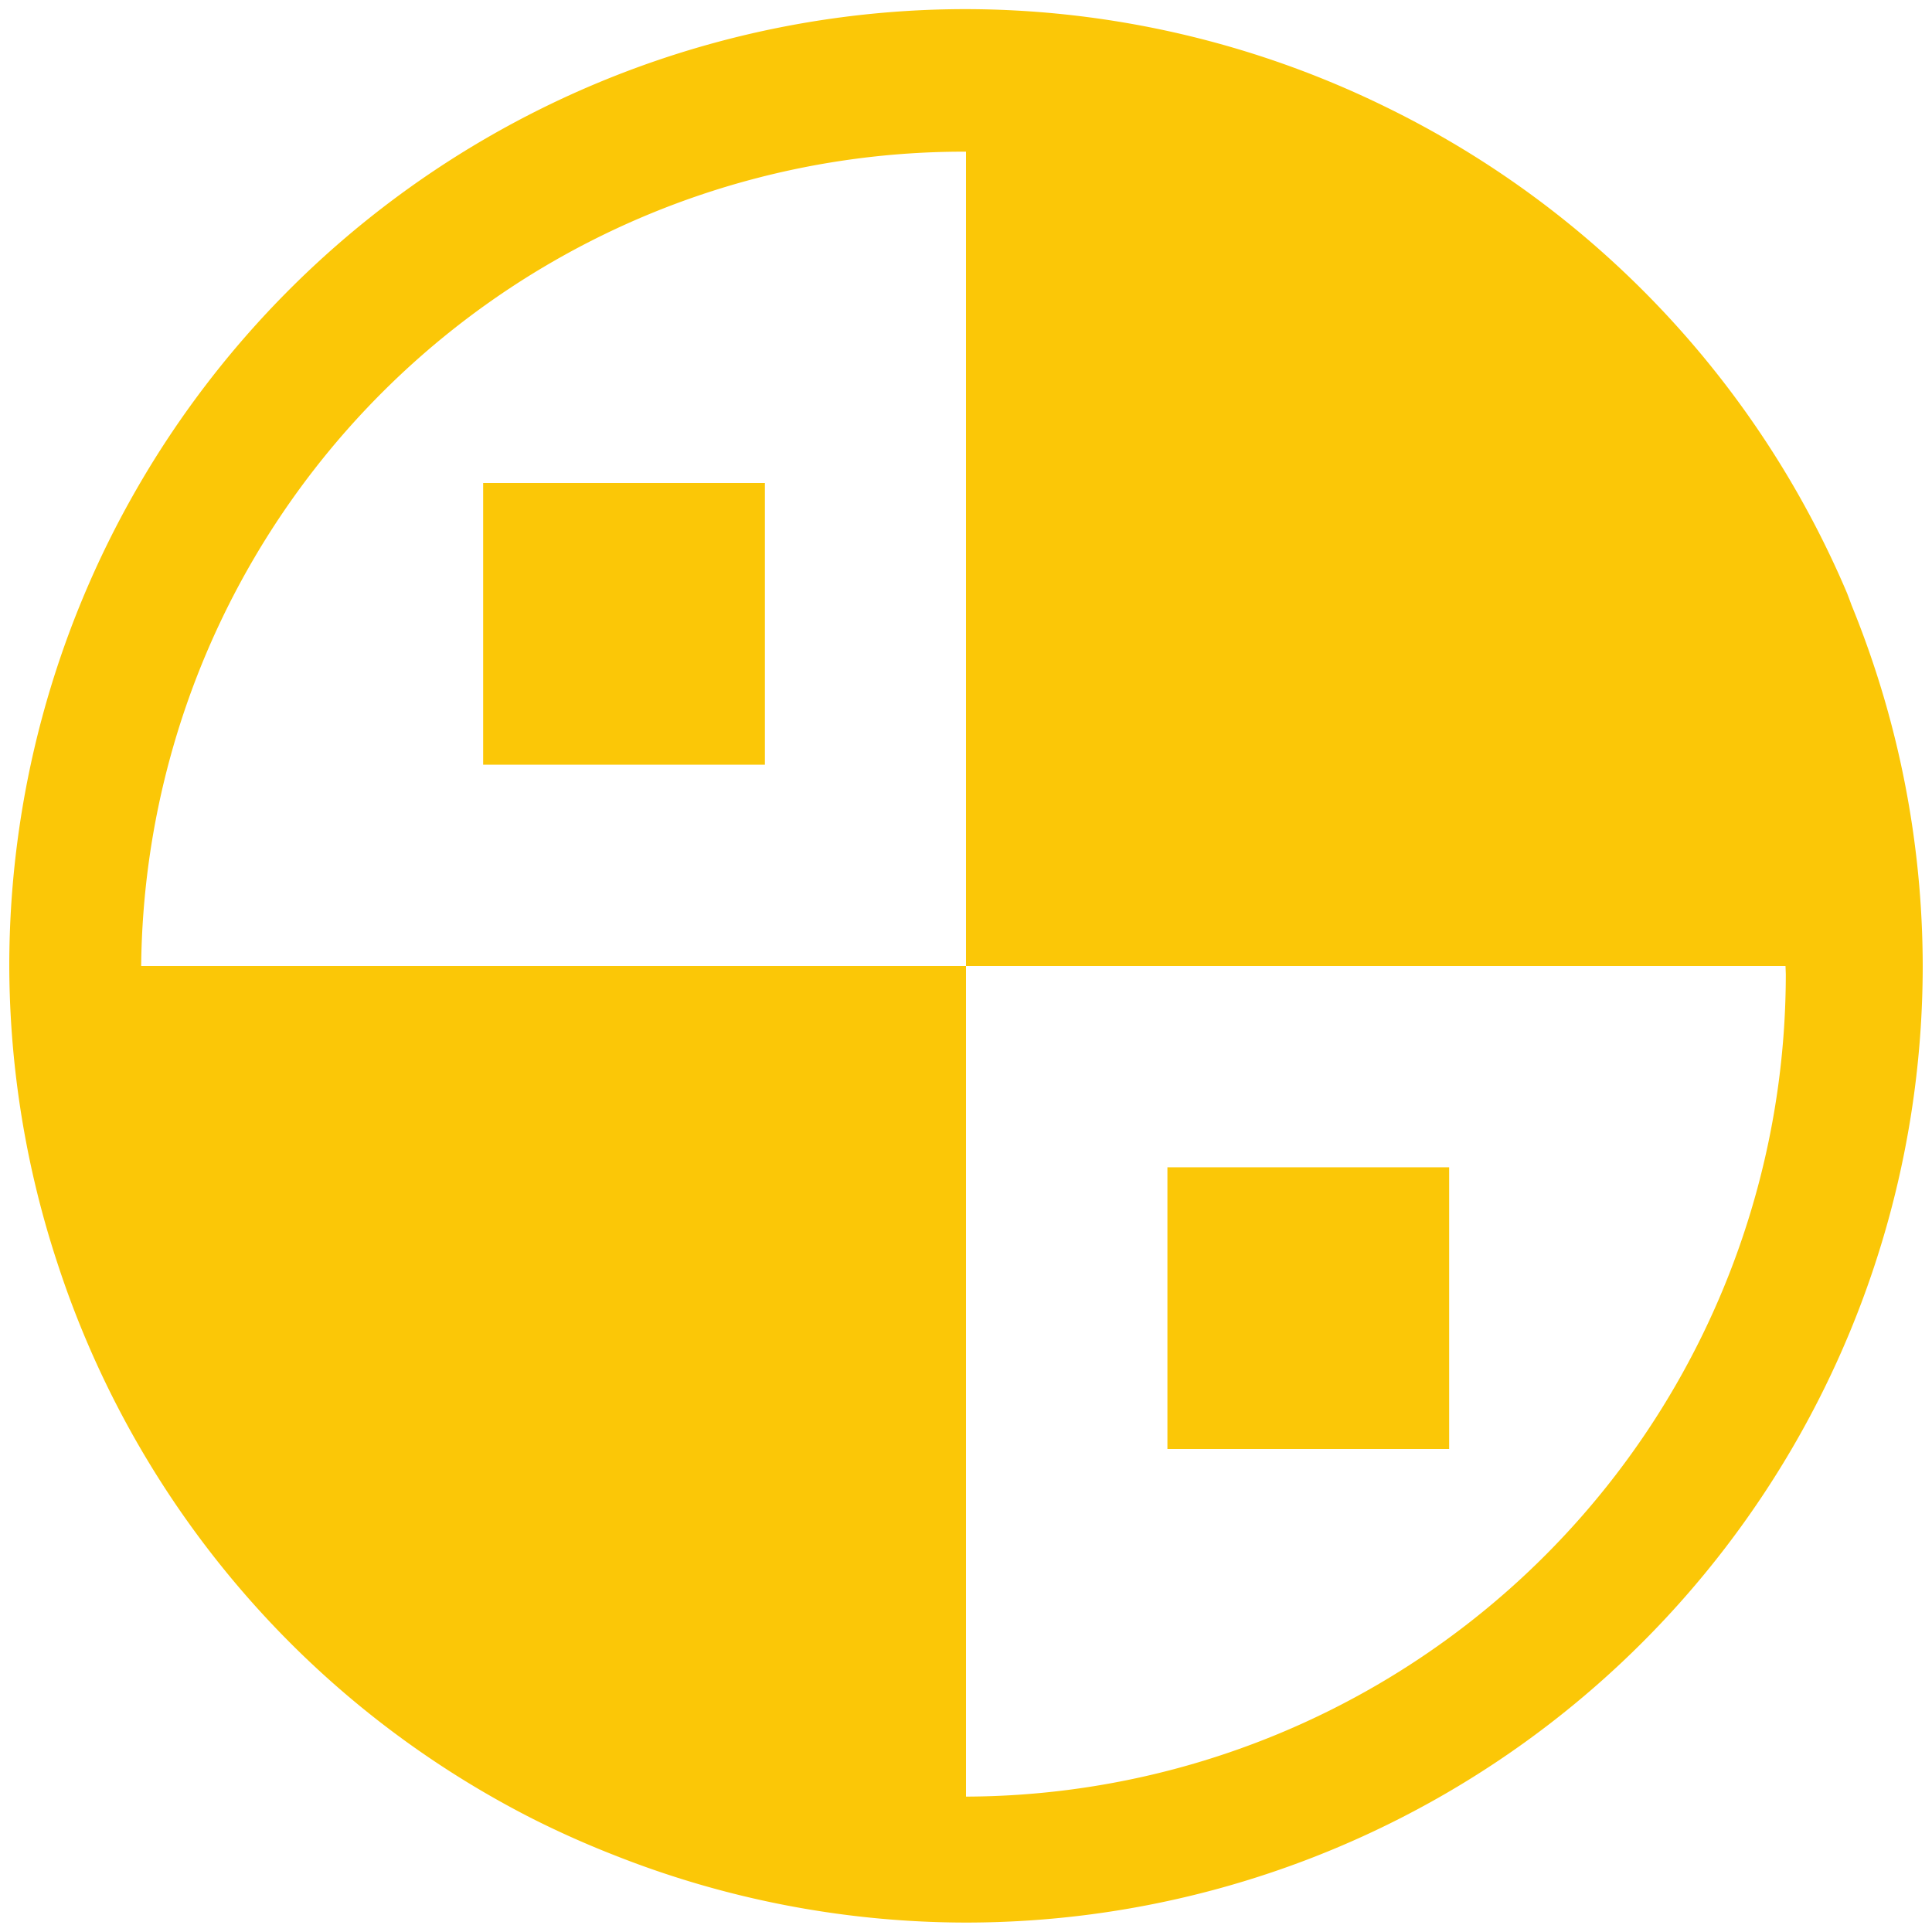 <?xml version="1.0" encoding="UTF-8" standalone="no"?>
<svg
   xmlns:dc="http://purl.org/dc/elements/1.1/"
   xmlns:cc="http://creativecommons.org/ns#"
   xmlns:rdf="http://www.w3.org/1999/02/22-rdf-syntax-ns#"
   xmlns:svg="http://www.w3.org/2000/svg"
   xmlns="http://www.w3.org/2000/svg"
   xmlns:sodipodi="http://sodipodi.sourceforge.net/DTD/sodipodi-0.dtd"
   xmlns:inkscape="http://www.inkscape.org/namespaces/inkscape"
   width="48"
   height="48"
   viewBox="0 0 12.7 12.7"
   version="1.1"
   id="svg4"
   sodipodi:docname="gnome-klotski.svg"
   inkscape:version="0.92.4 (5da689c313, 2019-01-14)">
  <defs
     id="defs8" />
  <sodipodi:namedview
     pagecolor="#ffffff"
     bordercolor="#666666"
     borderopacity="1"
     objecttolerance="10"
     gridtolerance="10"
     guidetolerance="10"
     inkscape:pageopacity="0"
     inkscape:pageshadow="2"
     inkscape:window-width="861"
     inkscape:window-height="480"
     id="namedview6"
     showgrid="false"
     inkscape:zoom="4.9166667"
     inkscape:cx="2.1355932"
     inkscape:cy="24"
     inkscape:window-x="0"
     inkscape:window-y="25"
     inkscape:window-maximized="0"
     inkscape:current-layer="svg4" />
  <path
     style="font-weight:400;font-size:14.983px;line-height:1.25;font-family:'Electric Guitar Icons';-inkscape-font-specification:'Electric Guitar Icons';letter-spacing:0;word-spacing:0;fill:#fbc707"
     d="M 6.351,0.06 H 6.35 a 6.29,6.29 0 0 0 -6.289,6.29 6.29,6.29 0 0 0 0.32,1.964 6.29,6.29 0 0 0 1.589,2.547 6.29,6.29 0 0 0 0.472,0.415 6.29,6.29 0 0 0 1.058,0.679 6.29,6.29 0 0 0 0.538,0.24 6.29,6.29 0 0 0 2.313,0.443 A 6.29,6.29 0 0 0 12.639,6.35 6.29,6.29 0 0 0 12.172,3.98 6.29,6.29 0 0 0 12.142,3.9 6.29,6.29 0 0 0 9.103,0.7 6.29,6.29 0 0 0 6.352,0.06 Z m -0.02,0.937 a 5.407,5.407 0 0 1 0.019,0 V 6.35 h 5.387 A 5.407,5.407 0 0 1 11.739,6.404 5.407,5.407 0 0 1 6.35,11.81 V 6.35 H 0.928 A 5.407,5.407 0 0 1 6.332,0.997 Z M 3.176,3.175 V 5.027 H 5.028 V 3.175 H 3.175 Z M 7.674,7.673 V 9.525 H 9.526 V 7.673 H 7.673 Z"
     font-weight="400"
     font-size="14.983"
     letter-spacing="0"
     word-spacing="0"
     id="path2"
     inkscape:connector-curvature="0" />
</svg>
